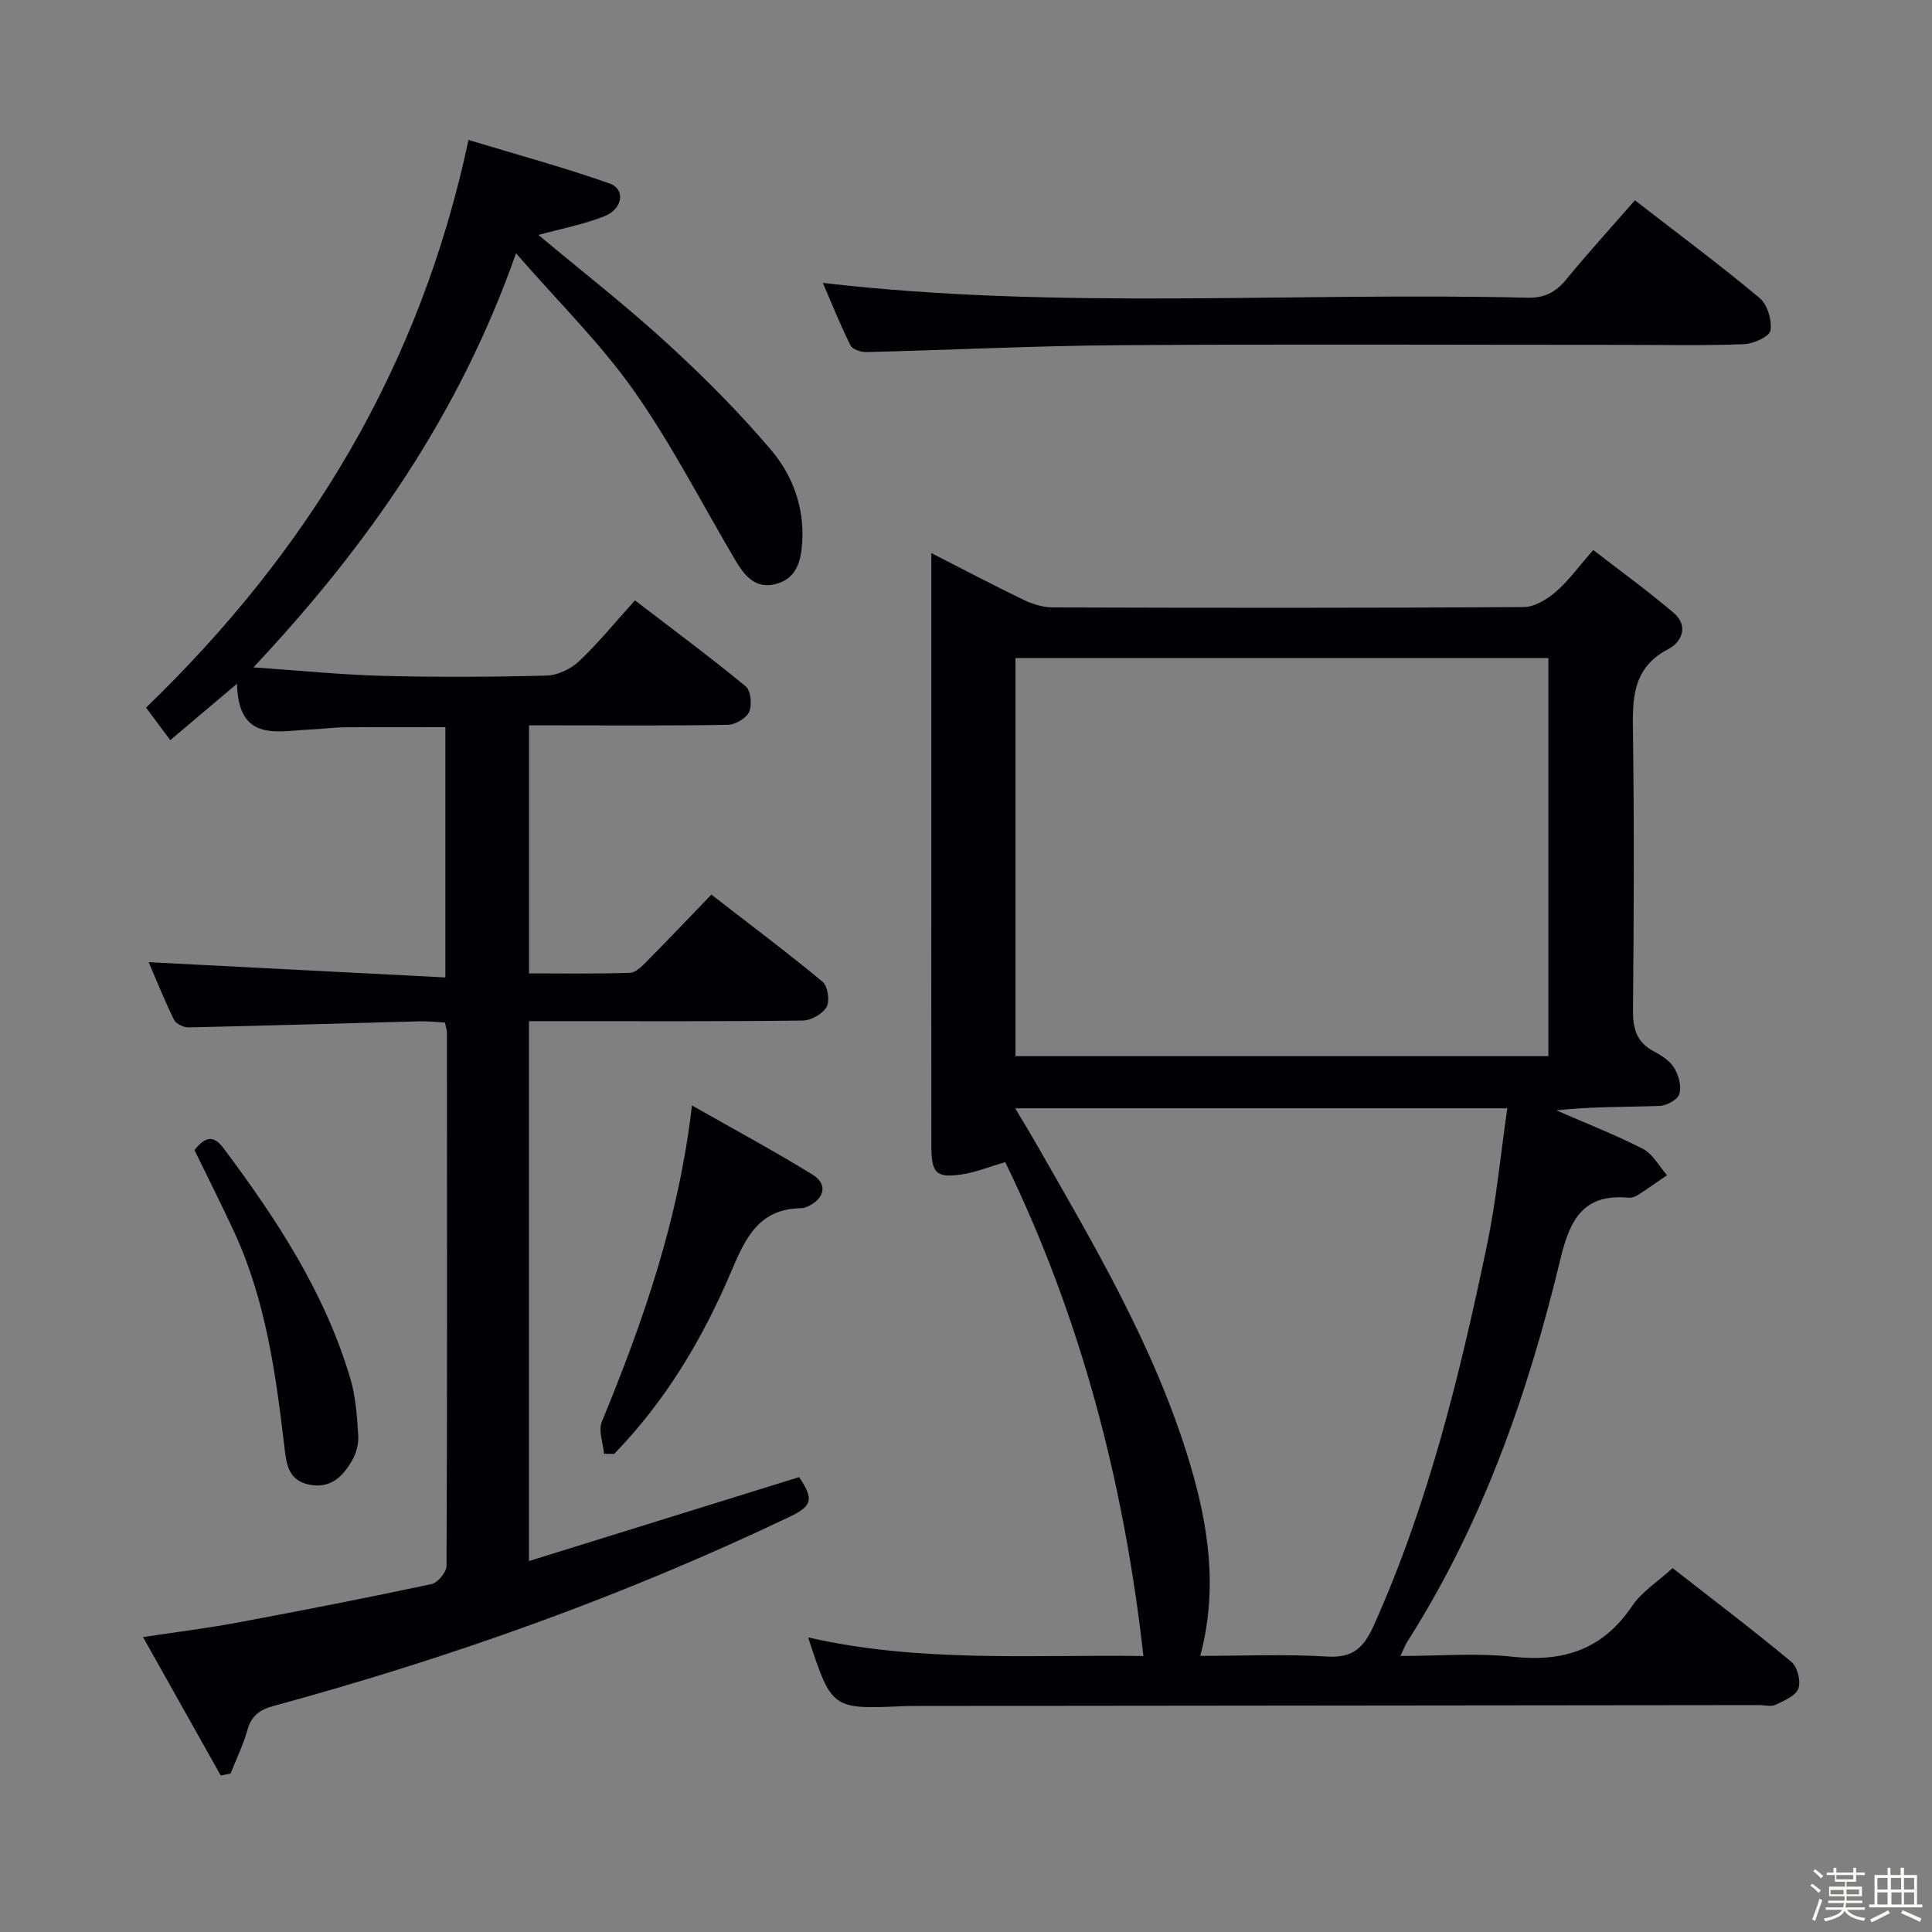 <svg enable-background="new 0 0 400 400" viewBox="0 0 400 400" xmlns="http://www.w3.org/2000/svg"><rect x="0" y="0" width="400" height="400" fill="#808080" stroke="none"/><path d="m374.8 390.4.4-.4c.7.5 1.3 1 1.8 1.4l-.5.5c-.5-.6-1.1-1.1-1.7-1.5zm1 7.3-.6-.3c.5-1.4 1.1-2.8 1.5-4.3.2.1.4.2.6.3-.5 1.3-1 2.8-1.5 4.3zm-.4-10.3.4-.4c.4.3 1 .8 1.7 1.4l-.5.5c-.4-.5-1-1-1.6-1.5zm2.5.3h1.7v-1h.6v1h3.5v-1h.6v1h1.8v.5h-1.8v1.4h-2v1h3.2v2h-3.2v.9h3.3v.5h-3.4c0 .3-.1.6-.1.9h4v.5h-3.7c.7.9 1.9 1.5 3.8 1.7-.1.2-.2.4-.3.6-2.1-.4-3.5-1.1-4-2.1-.4 1-1.8 1.7-4 2.2-.1-.2-.2-.4-.3-.6 2.1-.4 3.4-1 3.8-1.8h-3.4v-.5h3.6c.1-.3.1-.6.2-.9h-3.3v-.5h3.4c0-.3 0-.6 0-.9h-3.2v-2h3.3v-1h-2.1v-1.4h-1.7v-.5zm1.1 3.5v1h2.7c0-.3 0-.4 0-.4 0-.1 0-.2 0-.2 0-.1 0-.2 0-.3h-2.7zm1.2-3v.9h3.5v-.9zm4.7 3h-2.6v.6.4h2.6z" fill="#fcfbfa"/><path d="m393.6 386.7h.6v1.5h2.7v6.1h1.1v.6h-11v-.6h1.1v-6.1h2.7v-1.5h.6v1.5h2.1v-1.5zm-2.7 8.8.4.6c-1.2.6-2.5 1.3-3.8 1.9-.1-.2-.2-.4-.3-.6 1.2-.6 2.5-1.2 3.7-1.9zm-2.2-6.7v2.4h2.1v-2.4zm0 3v2.5h2.1v-2.5zm2.8-3v2.4h2.1v-2.4zm.1 3v2.5h2.1v-2.5h-2.2zm5.9 6.1c-1.4-.7-2.7-1.3-3.9-1.8l.3-.6c1.5.6 2.7 1.2 3.9 1.7zm-1.2-9.1h-2.1v2.4h2.1zm-2.1 3v2.5h2.1v-2.5z" fill="#fcfbfa"/><g fill="#010104"><path d="m208.12 240.6c-3.4 1-6.05 2.09-8.8 2.52-5.44.84-6.48-.16-6.49-5.73-.03-20.33-.01-40.67-.01-61 0-20.32 0-40.64 0-61.88 6.75 3.44 12.85 6.67 19.06 9.66 1.86.9 4.05 1.58 6.09 1.59 32.5.1 65 .13 97.5-.07 2.24-.01 4.81-1.6 6.63-3.15 2.62-2.26 4.69-5.16 7.77-8.67 5.6 4.34 11.31 8.47 16.65 13.02 3.09 2.63 1.76 6-1.11 7.49-7.63 3.98-7.42 10.56-7.32 17.7.26 19 .19 38 0 57-.04 3.87.75 6.71 4.32 8.6 1.59.84 3.33 1.96 4.22 3.43.92 1.51 1.54 3.79 1.07 5.38-.34 1.16-2.62 2.42-4.08 2.48-7.07.25-14.16.11-21.4.92 6 2.62 12.12 4.99 17.94 7.98 2.05 1.05 3.34 3.59 4.98 5.45-2 1.37-3.97 2.77-6.01 4.08-.54.35-1.28.62-1.89.57-9.29-.86-12.15 4.3-14.15 12.61-6.71 27.9-16.13 54.85-31.7 79.27-.43.67-.7 1.44-1.44 3 8.12 0 15.75-.66 23.22.16 10.5 1.15 18.66-1.47 24.74-10.5 1.99-2.95 5.29-5.02 8.38-7.85 7.92 6.18 16.4 12.61 24.58 19.39 1.26 1.04 2.02 4.01 1.47 5.53-.54 1.51-2.93 2.52-4.7 3.36-.95.45-2.3.08-3.46.08-58 .06-115.99.12-173.99.18-1 0-2-.01-3 .04-14.99.66-14.99.66-19.87-14.23 23.25 5.31 46.7 3.52 69.41 3.85-4.01-35.77-12.88-69.91-28.61-102.26zm2.12-21.94h110.34c0-27.64 0-55 0-82.41-36.94 0-73.52 0-110.34 0zm38.26 124.17c8.94 0 17.61-.39 26.23.14 5.44.33 7.63-1.82 9.76-6.57 11.27-25.18 17.76-51.74 23.36-78.55 1.95-9.3 2.83-18.83 4.22-28.39-34.4 0-67.89 0-101.89 0 1.57 2.63 2.86 4.72 4.08 6.86 12.3 21.49 24.97 42.83 32.12 66.77 3.82 12.82 5.82 25.84 2.12 39.74z"/><path d="m52.47 138.17c9.67.66 18.19 1.54 26.74 1.76 11.32.29 22.66.24 33.99-.06 2.3-.06 5.02-1.39 6.72-3 3.97-3.75 7.44-8.03 11.54-12.57 7.81 5.99 15.52 11.7 22.92 17.79 1.06.87 1.36 3.82.74 5.26-.57 1.33-2.85 2.68-4.39 2.71-11.83.22-23.66.12-35.49.12-1.79 0-3.59 0-5.71 0v51.35c7.03 0 13.98.12 20.92-.12 1.22-.04 2.54-1.45 3.56-2.47 4.33-4.37 8.57-8.84 13.27-13.72 7.98 6.18 15.65 11.93 23.02 18.04 1.08.9 1.55 3.96.85 5.2-.82 1.45-3.22 2.81-4.95 2.83-16.83.21-33.66.13-50.49.13-1.96 0-3.92 0-6.2 0v111.78c18.82-5.85 37.37-11.61 55.94-17.38 3.05 4.55 2.76 5.95-1.9 8.18-34.42 16.45-70.21 29.21-106.99 39.22-2.83.77-4.51 2.04-5.33 4.95-.87 3.09-2.31 6.03-3.5 9.03-.68.13-1.35.27-2.03.4-5.2-9.26-10.4-18.52-16.09-28.66 7.14-1.08 13.47-1.86 19.72-3.03 13.37-2.5 26.72-5.11 40.01-7.94 1.29-.28 3.1-2.47 3.11-3.77.16-36.82.11-73.65.08-110.47 0-.48-.19-.96-.41-2.02-1.65-.09-3.41-.3-5.17-.26-15.96.42-31.92.91-47.89 1.26-1.03.02-2.62-.73-3.03-1.57-2.02-4.12-3.73-8.4-5.25-11.93 20.37 1.05 40.68 2.1 61.43 3.16 0-17.99 0-34.71 0-51.81-7.04 0-13.95-.04-20.86.02-2.32.02-4.63.35-6.95.45-6.95.29-15.05 2.76-15.33-9.47-5.25 4.44-9.39 7.94-13.82 11.68-1.8-2.42-3.45-4.64-5.01-6.74 33.64-32.46 56.75-70.47 66.76-117.52 9.79 2.96 19.63 5.64 29.22 9.01 3.29 1.16 2.76 5.24-1.02 6.75-4.35 1.74-9.05 2.62-13.73 3.9 8.95 7.48 18.12 14.62 26.66 22.44 7.59 6.95 14.92 14.3 21.56 22.14 4.38 5.18 6.84 11.74 6.4 18.9-.23 3.8-.99 7.49-5.24 8.73-4.42 1.28-6.73-1.67-8.69-5-6.92-11.73-13.16-23.95-20.98-35.04-6.86-9.73-15.5-18.2-24.34-28.37-11.68 33.19-30.48 60.27-54.37 85.73z"/><path d="m338.49 41.47c9.09 7.04 17.63 13.39 25.8 20.21 1.62 1.35 2.6 4.61 2.27 6.74-.19 1.25-3.53 2.77-5.51 2.84-8.31.32-16.65.14-24.97.14-34.8 0-69.61-.17-104.41.07-17.44.12-34.88 1-52.33 1.42-1.11.03-2.85-.56-3.26-1.38-2.11-4.25-3.87-8.67-5.72-12.94 48.76 5.68 97.35 1.87 145.83 3.07 3.53.09 5.87-1.09 8.06-3.76 4.51-5.5 9.32-10.77 14.24-16.41z"/><path d="m125.06 300.99c-.19-2.23-1.21-4.79-.46-6.63 8.54-20.74 15.92-41.78 18.66-65.49 8.78 4.99 17.05 9.44 25.02 14.36 3.11 1.92 2.46 4.86-.91 6.49-.44.21-.95.42-1.42.42-8.69.1-11.51 5.91-14.52 13.02-5.88 13.91-13.62 26.89-24.27 37.85-.7 0-1.4-.01-2.1-.02z"/><path d="m40.26 238.1c2.16-2.65 3.83-3.3 6.06-.32 11 14.7 21.01 29.95 26.25 47.76 1.1 3.75 1.36 7.8 1.6 11.73.11 1.73-.45 3.72-1.34 5.23-1.93 3.27-4.47 5.79-8.88 4.86-4.23-.89-4.64-4.17-5.04-7.57-1.8-15.35-3.89-30.65-10.49-44.87-2.58-5.57-5.35-11.05-8.16-16.82z"/></g></svg>